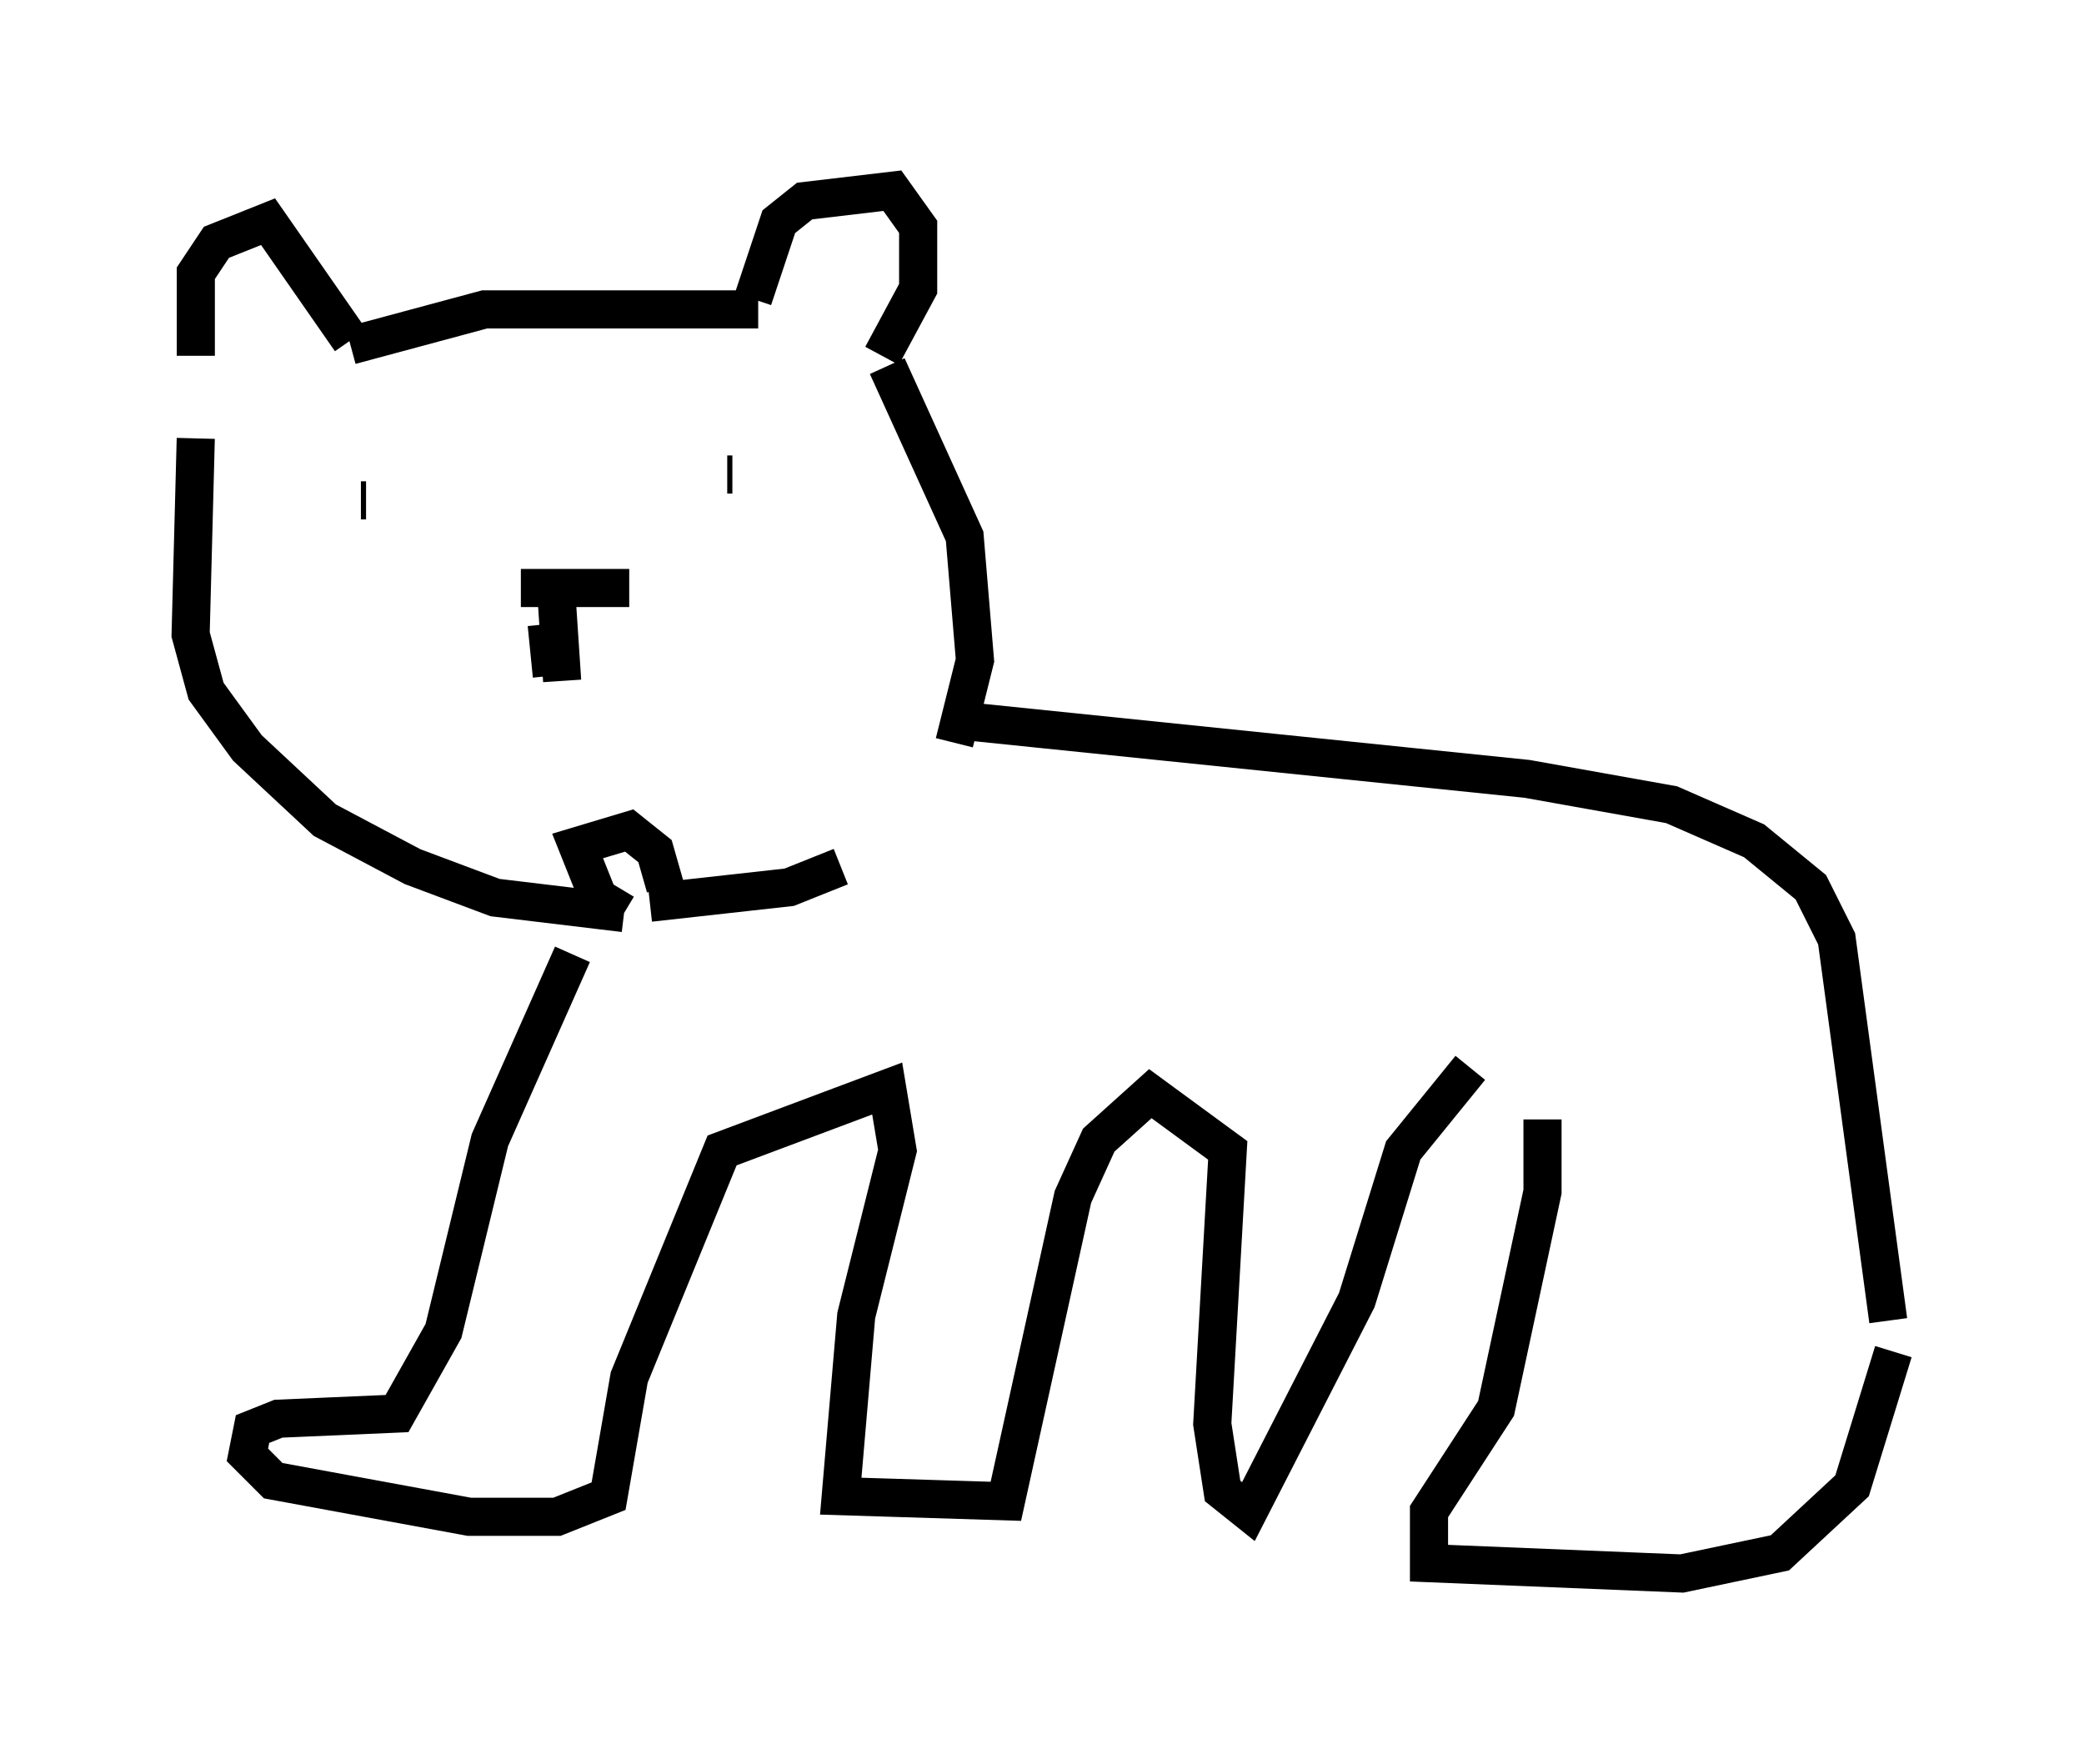<?xml version="1.0" encoding="utf-8" ?>
<svg baseProfile="full" height="46.265" version="1.1" width="54.654" xmlns="http://www.w3.org/2000/svg" xmlns:ev="http://www.w3.org/2001/xml-events" xmlns:xlink="http://www.w3.org/1999/xlink"><defs /><rect fill="white" height="46.265" width="54.654" x="0" y="0" /><path d="M12.984, 15.555 m2.3, -0.135 m-1.624, 0.0 l2.842, 0.0 m-1.894, 0.406 l0.135, 2.03 m-0.406, -1.488 l0.135, 1.353 m-5.142, -4.059 l0.0, 0.0 m0.135, -0.541 l0.135, 0.0 m9.472, -0.677 l0.135, 0.0 m0.541, -4.601 l0.677, -2.03 0.677, -0.541 l2.3, -0.271 0.677, 0.947 l0.0, 1.624 -0.947, 1.759 m-17.997, 0.0 l0.0, -2.165 0.541, -0.812 l1.353, -0.541 2.165, 3.112 m0.0, 0.135 l3.518, -0.947 7.172, 0.0 m-14.75, 3.383 l-0.135, 5.142 0.406, 1.488 l1.083, 1.488 2.03, 1.894 l2.3, 1.218 2.165, 0.812 l3.383, 0.406 m0.0, 0.0 l-0.677, -0.406 -0.541, -1.353 l1.353, -0.406 0.677, 0.541 l0.271, 0.947 m-0.406, 0.406 l3.654, -0.406 1.353, -0.541 m1.218, -13.126 l2.03, 4.465 0.271, 3.248 l-0.541, 2.165 m0.541, -0.541 l14.479, 1.488 3.789, 0.677 l2.165, 0.947 1.488, 1.218 l0.677, 1.353 1.353, 10.013 m0.135, 0.812 l-1.083, 3.518 -1.894, 1.759 l-2.571, 0.541 -6.631, -0.271 l0.0, -1.353 1.759, -2.706 l1.218, -5.683 0.0, -1.894 m-25.44, -4.33 l-2.165, 4.871 -1.218, 5.007 l-1.218, 2.165 -3.112, 0.135 l-0.677, 0.271 -0.135, 0.677 l0.677, 0.677 5.142, 0.947 l2.3, 0.0 1.353, -0.541 l0.541, -3.112 2.436, -5.954 l4.33, -1.624 0.271, 1.624 l-1.083, 4.33 -0.406, 4.736 l4.33, 0.135 1.759, -7.984 l0.677, -1.488 1.353, -1.218 l2.03, 1.488 -0.406, 7.172 l0.271, 1.759 0.677, 0.541 l2.842, -5.548 1.218, -3.924 l1.759, -2.165 " fill="none" stroke="black" stroke-width="1" /></svg>